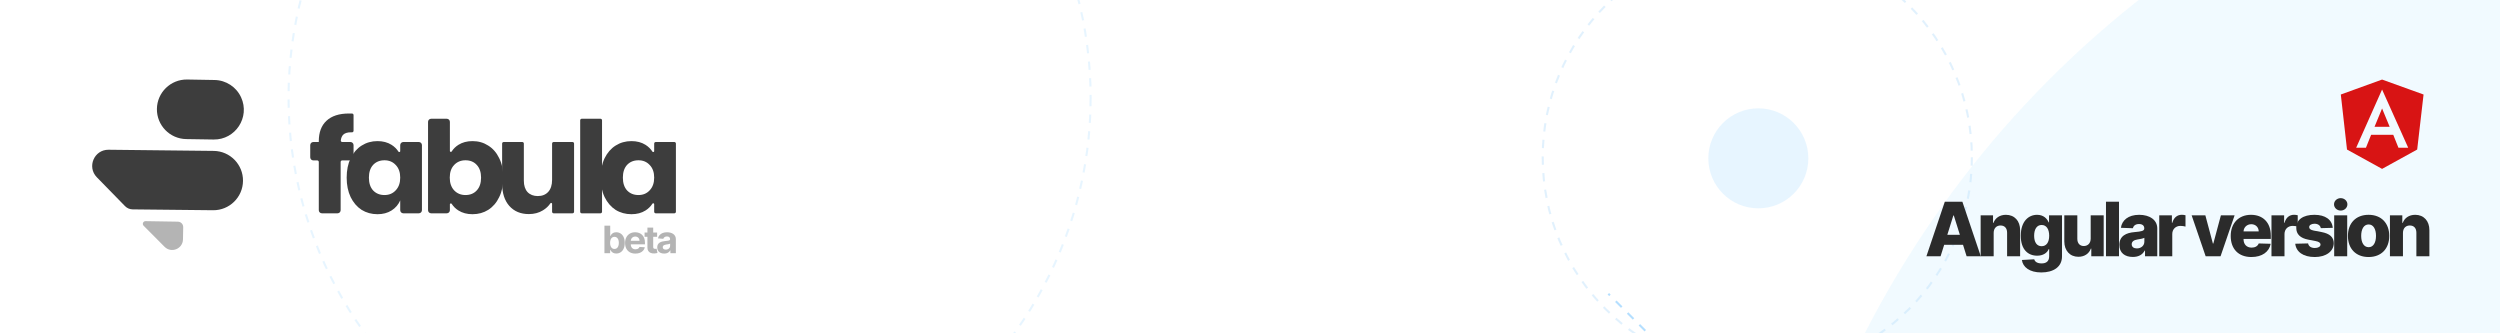 <svg width="1200" height="160" viewBox="0 0 1200 160" fill="none" xmlns="http://www.w3.org/2000/svg">
<rect x="0" y="0" width="1200" height="160" fill="#808080" stroke="none"/>
<g clip-path="url(#clip0)">
<rect width="1200" height="160" fill="white"/>
<circle opacity="0.3" cx="1326.5" cy="380.5" r="484.5" fill="#D1ECFF"/>
<circle cx="844" cy="76" r="24" fill="#D1ECFF" fill-opacity="0.5"/>
<path d="M1791 1160L772 141" stroke="#44B0FF" stroke-opacity="0.4" stroke-dasharray="4 4"/>
<circle opacity="0.5" cx="331" cy="47" r="192.5" stroke="#D1ECFF" stroke-dasharray="4 4"/>
<circle opacity="0.5" cx="843.5" cy="75.5" r="103" stroke="#C4E4FC" stroke-dasharray="4 4"/>
<path d="M102.254 100.91L63.662 100.501C62.286 100.486 60.972 99.925 60.011 98.94L46.472 85.076C41.638 80.126 45.198 71.802 52.117 71.878L102.562 72.435C110.43 72.522 116.735 78.974 116.642 86.841C116.549 94.698 110.11 100.993 102.254 100.91Z" fill="#3D3D3D"/>
<path d="M87.833 114.899L87.942 109.04C87.969 107.608 86.828 106.426 85.395 106.402L69.878 106.148C68.716 106.129 68.119 107.531 68.938 108.356L78.981 118.455C82.207 121.7 87.748 119.474 87.833 114.899Z" fill="#B4B4B4"/>
<path d="M75.315 52.296C75.409 44.37 81.933 38.034 89.858 38.171L102.988 38.398C108.491 38.493 113.45 41.74 115.736 46.746V46.746C120.1 56.298 113.014 67.135 102.515 66.969L89.385 66.761C81.512 66.636 75.221 60.169 75.315 52.296V52.296Z" fill="#3D3D3D"/>
<path d="M168.539 63.501C166.821 63.501 165.574 63.869 164.797 64.605C164.15 65.218 163.743 66.144 163.579 67.382C163.523 67.805 163.866 68.163 164.292 68.163H168.214C169.037 68.163 169.704 68.83 169.704 69.653V76.995H164.254C163.843 76.995 163.509 77.329 163.509 77.741V100.899C163.509 101.722 162.842 102.39 162.018 102.39H154.51C153.687 102.39 153.02 101.722 153.02 100.899V77.741C153.02 77.329 152.686 76.995 152.275 76.995H150.401C149.577 76.995 148.91 76.328 148.91 75.505V69.653C148.91 68.83 149.577 68.163 150.401 68.163H153.02V67.794C153.02 63.542 154.247 60.27 156.7 57.98C159.195 55.649 162.793 54.484 167.496 54.484C168.095 54.484 168.603 54.492 169.02 54.507C169.407 54.521 169.704 54.843 169.704 55.231V62.777C169.704 63.204 169.346 63.543 168.92 63.521L168.539 63.501Z" fill="#3D3D3D"/>
<path d="M181.185 67.733C183.802 67.733 186.051 68.326 187.932 69.512C189.306 70.378 190.417 71.473 191.268 72.797C191.486 73.136 192.103 72.989 192.103 72.586V69.653C192.103 68.83 192.77 68.163 193.593 68.163H201.04C201.863 68.163 202.531 68.83 202.531 69.653V100.899C202.531 101.722 201.863 102.39 201.04 102.39H193.593C192.77 102.39 192.103 101.722 192.103 100.899V96.195C191.203 98.239 189.813 99.854 187.932 101.04C186.051 102.226 183.802 102.819 181.185 102.819C178.363 102.819 175.828 102.124 173.579 100.734C171.37 99.302 169.612 97.258 168.303 94.6C167.036 91.942 166.402 88.834 166.402 85.276C166.402 81.678 167.036 78.57 168.303 75.953C169.612 73.295 171.37 71.27 173.579 69.88C175.828 68.449 178.363 67.733 181.185 67.733ZM184.558 76.934C182.309 76.934 180.489 77.67 179.099 79.142C177.75 80.614 177.075 82.659 177.075 85.276C177.075 87.893 177.75 89.938 179.099 91.41C180.489 92.882 182.309 93.618 184.558 93.618C186.766 93.618 188.566 92.862 189.956 91.349C191.387 89.836 192.103 87.811 192.103 85.276C192.103 82.7 191.387 80.676 189.956 79.204C188.566 77.691 186.766 76.934 184.558 76.934Z" fill="#3D3D3D"/>
<path d="M226.805 67.733C229.626 67.733 232.141 68.449 234.349 69.88C236.598 71.27 238.357 73.295 239.624 75.953C240.933 78.57 241.587 81.678 241.587 85.276C241.587 88.834 240.933 91.942 239.624 94.6C238.357 97.258 236.598 99.302 234.349 100.734C232.141 102.124 229.626 102.819 226.805 102.819C224.187 102.819 221.938 102.226 220.057 101.04C218.71 100.191 217.625 99.122 216.802 97.832C216.584 97.489 215.948 97.637 215.948 98.044V100.899C215.948 101.722 215.28 102.39 214.457 102.39H206.949C206.126 102.39 205.459 101.722 205.459 100.899V58.489C205.459 57.666 206.126 56.999 206.949 56.999H214.457C215.28 56.999 215.948 57.666 215.948 58.489V72.508C215.948 72.915 216.584 73.063 216.802 72.72C217.625 71.431 218.71 70.361 220.057 69.512C221.938 68.326 224.187 67.733 226.805 67.733ZM223.431 76.934C221.223 76.934 219.403 77.691 217.972 79.204C216.581 80.676 215.886 82.7 215.886 85.276C215.886 87.811 216.581 89.836 217.972 91.349C219.403 92.862 221.223 93.618 223.431 93.618C225.68 93.618 227.479 92.882 228.829 91.41C230.219 89.938 230.914 87.893 230.914 85.276C230.914 82.659 230.219 80.614 228.829 79.142C227.479 77.67 225.68 76.934 223.431 76.934Z" fill="#3D3D3D"/>
<path d="M274.808 68.163C275.219 68.163 275.553 68.496 275.553 68.908V101.645C275.553 102.056 275.219 102.39 274.808 102.39H265.748C265.336 102.39 265.003 102.056 265.003 101.645V97.802C265.003 97.408 264.42 97.258 264.198 97.585C263.275 98.951 262.071 100.082 260.586 100.979C258.664 102.165 256.415 102.758 253.839 102.758C249.913 102.758 246.785 101.449 244.454 98.832C242.164 96.215 241.019 92.616 241.019 88.036V68.908C241.019 68.496 241.353 68.163 241.764 68.163H250.701C251.113 68.163 251.447 68.496 251.447 68.908V86.748C251.447 89.079 252.04 90.899 253.225 92.207C254.452 93.475 256.088 94.109 258.133 94.109C260.259 94.109 261.936 93.434 263.162 92.085C264.389 90.735 265.003 88.813 265.003 86.319V68.908C265.003 68.496 265.336 68.163 265.748 68.163H274.808Z" fill="#3D3D3D"/>
<path d="M288.232 56.999C288.643 56.999 288.977 57.333 288.977 57.744V101.645C288.977 102.056 288.643 102.39 288.232 102.39H279.233C278.822 102.39 278.488 102.056 278.488 101.645V57.744C278.488 57.333 278.822 56.999 279.233 56.999H288.232Z" fill="#3D3D3D"/>
<path d="M303.089 67.733C305.706 67.733 307.955 68.326 309.836 69.512C311.21 70.378 312.322 71.473 313.172 72.797C313.39 73.136 314.007 72.989 314.007 72.586V68.908C314.007 68.496 314.341 68.163 314.752 68.163H323.69C324.101 68.163 324.435 68.496 324.435 68.908V101.645C324.435 102.056 324.101 102.39 323.69 102.39H314.752C314.341 102.39 314.007 102.056 314.007 101.645V97.967C314.007 97.563 313.39 97.416 313.172 97.755C312.322 99.079 311.21 100.174 309.836 101.04C307.955 102.226 305.706 102.819 303.089 102.819C300.267 102.819 297.732 102.124 295.483 100.734C293.275 99.302 291.516 97.258 290.208 94.6C288.94 91.942 288.306 88.834 288.306 85.276C288.306 81.678 288.94 78.57 290.208 75.953C291.516 73.295 293.275 71.27 295.483 69.88C297.732 68.449 300.267 67.733 303.089 67.733ZM306.463 76.934C304.213 76.934 302.394 77.67 301.003 79.142C299.654 80.614 298.979 82.659 298.979 85.276C298.979 87.893 299.654 89.938 301.003 91.41C302.394 92.882 304.213 93.618 306.463 93.618C308.671 93.618 310.47 92.862 311.86 91.349C313.292 89.836 314.007 87.811 314.007 85.276C314.007 82.7 313.292 80.676 311.86 79.204C310.47 77.691 308.671 76.934 306.463 76.934Z" fill="#3D3D3D"/>
<path d="M290.131 121.527V108.307H292.901V113.277H292.986C293.107 113.01 293.283 112.739 293.513 112.464C293.747 112.184 294.05 111.952 294.423 111.767C294.8 111.577 295.268 111.483 295.828 111.483C296.556 111.483 297.228 111.672 297.844 112.051C298.459 112.425 298.951 112.991 299.32 113.748C299.688 114.502 299.873 115.446 299.873 116.582C299.873 117.688 299.693 118.622 299.333 119.384C298.977 120.141 298.492 120.716 297.876 121.108C297.265 121.495 296.58 121.689 295.821 121.689C295.284 121.689 294.826 121.6 294.449 121.424C294.076 121.247 293.77 121.026 293.532 120.759C293.294 120.488 293.111 120.215 292.986 119.939H292.862V121.527H290.131ZM292.843 116.569C292.843 117.159 292.925 117.673 293.09 118.112C293.255 118.551 293.493 118.893 293.805 119.139C294.117 119.38 294.497 119.5 294.943 119.5C295.394 119.5 295.776 119.378 296.088 119.132C296.4 118.883 296.636 118.538 296.797 118.099C296.961 117.656 297.044 117.146 297.044 116.569C297.044 115.997 296.964 115.494 296.803 115.059C296.643 114.624 296.406 114.284 296.094 114.039C295.782 113.794 295.398 113.671 294.943 113.671C294.492 113.671 294.111 113.789 293.799 114.026C293.491 114.263 293.255 114.598 293.09 115.033C292.925 115.468 292.843 115.98 292.843 116.569Z" fill="#B4B4B4"/>
<path d="M304.991 121.721C303.964 121.721 303.08 121.514 302.338 121.101C301.601 120.684 301.033 120.094 300.634 119.332C300.235 118.566 300.036 117.66 300.036 116.615C300.036 115.595 300.235 114.7 300.634 113.929C301.033 113.159 301.595 112.559 302.319 112.128C303.047 111.698 303.901 111.483 304.881 111.483C305.54 111.483 306.153 111.588 306.721 111.799C307.294 112.006 307.792 112.318 308.217 112.735C308.646 113.152 308.98 113.677 309.219 114.31C309.457 114.938 309.576 115.674 309.576 116.518V117.273H301.142V115.569H306.968C306.968 115.173 306.882 114.822 306.708 114.517C306.535 114.211 306.294 113.972 305.986 113.8C305.683 113.624 305.33 113.535 304.926 113.535C304.506 113.535 304.133 113.632 303.808 113.826C303.487 114.015 303.236 114.271 303.054 114.594C302.871 114.913 302.778 115.268 302.774 115.659V117.28C302.774 117.77 302.865 118.194 303.047 118.551C303.233 118.908 303.496 119.184 303.834 119.378C304.172 119.571 304.573 119.668 305.037 119.668C305.345 119.668 305.627 119.625 305.882 119.539C306.138 119.453 306.357 119.324 306.539 119.152C306.721 118.979 306.86 118.769 306.955 118.519L309.518 118.687C309.388 119.298 309.121 119.832 308.718 120.288C308.319 120.74 307.803 121.093 307.17 121.346C306.541 121.596 305.815 121.721 304.991 121.721Z" fill="#B4B4B4"/>
<path d="M315.415 111.612V113.677H309.4V111.612H315.415ZM310.766 109.236H313.536V118.48C313.536 118.734 313.575 118.932 313.653 119.074C313.731 119.212 313.839 119.309 313.978 119.365C314.121 119.421 314.286 119.449 314.472 119.449C314.602 119.449 314.732 119.438 314.863 119.416C314.993 119.39 315.092 119.371 315.162 119.358L315.597 121.405C315.459 121.448 315.264 121.497 315.012 121.553C314.761 121.613 314.455 121.65 314.095 121.663C313.428 121.689 312.842 121.6 312.339 121.398C311.841 121.196 311.453 120.882 311.175 120.456C310.898 120.03 310.761 119.492 310.766 118.842V109.236Z" fill="#B4B4B4"/>
<path d="M318.786 121.714C318.149 121.714 317.581 121.605 317.083 121.385C316.584 121.161 316.19 120.832 315.899 120.397C315.613 119.959 315.47 119.412 315.47 118.758C315.47 118.207 315.572 117.744 315.775 117.37C315.979 116.996 316.257 116.694 316.608 116.466C316.959 116.238 317.358 116.066 317.804 115.95C318.255 115.834 318.728 115.752 319.222 115.704C319.803 115.644 320.271 115.588 320.627 115.537C320.982 115.481 321.24 115.399 321.401 115.291C321.561 115.184 321.641 115.024 321.641 114.814V114.775C321.641 114.366 321.511 114.05 321.251 113.826C320.995 113.602 320.631 113.49 320.159 113.49C319.66 113.49 319.263 113.6 318.969 113.819C318.674 114.035 318.479 114.306 318.383 114.633L315.821 114.426C315.951 113.824 316.207 113.303 316.588 112.864C316.97 112.421 317.462 112.081 318.065 111.844C318.672 111.603 319.374 111.483 320.172 111.483C320.727 111.483 321.258 111.547 321.765 111.676C322.277 111.805 322.73 112.006 323.124 112.277C323.523 112.548 323.837 112.896 324.067 113.322C324.297 113.744 324.412 114.25 324.412 114.839V121.527H321.784V120.152H321.706C321.546 120.462 321.331 120.735 321.063 120.972C320.794 121.204 320.471 121.387 320.094 121.521C319.716 121.65 319.281 121.714 318.786 121.714ZM319.58 119.816C319.987 119.816 320.347 119.737 320.659 119.578C320.972 119.414 321.216 119.195 321.394 118.919C321.572 118.644 321.661 118.332 321.661 117.983V116.931C321.574 116.987 321.455 117.039 321.303 117.086C321.156 117.129 320.989 117.17 320.802 117.209C320.616 117.243 320.43 117.275 320.243 117.305C320.057 117.331 319.888 117.355 319.736 117.376C319.411 117.424 319.127 117.499 318.884 117.602C318.641 117.706 318.453 117.845 318.318 118.022C318.184 118.194 318.117 118.409 318.117 118.667C318.117 119.042 318.253 119.328 318.526 119.526C318.804 119.72 319.155 119.816 319.58 119.816Z" fill="#B4B4B4"/>
<path d="M1139.77 60.869H1147.04L1143.4 52.065L1139.77 60.869ZM1143.4 38.188L1123.59 45.365L1126.56 71.779L1143.4 81.062L1160.25 71.779L1163.31 45.365L1143.4 38.188ZM1155.94 70.918H1151.25L1148.76 64.697H1138.14L1135.65 70.918H1130.96L1143.4 42.973L1155.94 70.918Z" fill="#D81414"/>
<path d="M931.481 123L933.207 117.503H942.245L943.971 123H950.772L941.938 96.818H933.513L924.68 123H931.481ZM934.715 112.696L937.617 103.415H937.822L940.737 112.696H934.715Z" fill="#2B2B2B"/>
<path d="M956.962 111.801C956.975 109.564 958.279 108.234 960.261 108.234C962.242 108.234 963.418 109.538 963.406 111.712V123H969.657V110.484C969.67 106.061 966.972 103.108 962.843 103.108C959.941 103.108 957.742 104.578 956.873 106.969H956.656V103.364H950.711V123H956.962V111.801Z" fill="#2B2B2B"/>
<path d="M979.801 130.773C985.72 130.773 989.76 128.075 989.76 123.077V103.364H983.534V106.726H983.355C982.6 104.923 980.887 103.108 977.794 103.108C973.69 103.108 969.97 106.266 969.97 113.156C969.97 119.83 973.511 122.732 977.819 122.732C980.708 122.732 982.639 121.389 983.38 119.574H983.598V123.026C983.598 125.531 982.064 126.439 979.967 126.439C977.96 126.439 976.758 125.672 976.426 124.457L970.507 124.79C970.967 128.229 974.201 130.773 979.801 130.773ZM979.992 118.18C977.679 118.18 976.387 116.301 976.387 113.156C976.387 110.024 977.666 107.991 979.992 107.991C982.281 107.991 983.61 109.973 983.61 113.156C983.61 116.314 982.268 118.18 979.992 118.18Z" fill="#2B2B2B"/>
<path d="M1003.53 114.524C1003.53 116.812 1002.08 118.091 1000.22 118.091C998.305 118.091 997.129 116.787 997.116 114.652V103.364H990.865V115.879C990.878 120.315 993.575 123.256 997.615 123.256C1000.56 123.256 1002.74 121.747 1003.61 119.344H1003.82V123H1009.77V103.364H1003.53V114.524Z" fill="#2B2B2B"/>
<path d="M1017.12 96.818H1010.87V123H1017.12V96.818Z" fill="#2B2B2B"/>
<path d="M1023.76 123.332C1026.49 123.332 1028.39 122.271 1029.46 120.264H1029.61V123H1035.49V109.653C1035.49 105.499 1031.8 103.108 1026.8 103.108C1021.52 103.108 1018.53 105.767 1018.03 109.347L1023.8 109.551C1024.06 108.298 1025.1 107.531 1026.75 107.531C1028.28 107.531 1029.25 108.273 1029.25 109.589V109.653C1029.25 110.855 1027.95 111.111 1024.6 111.405C1020.63 111.737 1017.3 113.207 1017.3 117.554C1017.3 121.44 1020 123.332 1023.76 123.332ZM1025.69 119.241C1024.24 119.241 1023.22 118.551 1023.22 117.247C1023.22 115.982 1024.22 115.214 1025.99 114.946C1027.16 114.78 1028.59 114.524 1029.29 114.153V116.02C1029.29 117.937 1027.68 119.241 1025.69 119.241Z" fill="#2B2B2B"/>
<path d="M1036.44 123H1042.69V112.338C1042.69 109.999 1044.35 108.426 1046.59 108.426C1047.33 108.426 1048.44 108.554 1049.04 108.759V103.325C1048.52 103.185 1047.86 103.095 1047.29 103.095C1045.14 103.095 1043.43 104.348 1042.71 106.943H1042.51V103.364H1036.44V123Z" fill="#2B2B2B"/>
<path d="M1072.61 103.364H1066.03L1062.4 116.889H1062.19L1058.57 103.364H1051.99L1058.71 123H1065.87L1072.61 103.364Z" fill="#2B2B2B"/>
<path d="M1080.67 123.371C1085.83 123.371 1089.21 120.878 1089.93 117.017L1084.19 116.851C1083.7 118.155 1082.43 118.858 1080.79 118.858C1078.39 118.858 1076.9 117.26 1076.9 114.857V114.69H1089.99V113.131C1089.99 106.662 1086.06 103.108 1080.48 103.108C1074.55 103.108 1070.74 107.173 1070.74 113.259C1070.74 119.548 1074.5 123.371 1080.67 123.371ZM1076.9 111.06C1076.99 109.104 1078.54 107.621 1080.61 107.621C1082.67 107.621 1084.15 109.053 1084.18 111.06H1076.9Z" fill="#2B2B2B"/>
<path d="M1090.31 123H1096.56V112.338C1096.56 109.999 1098.22 108.426 1100.46 108.426C1101.2 108.426 1102.31 108.554 1102.91 108.759V103.325C1102.39 103.185 1101.74 103.095 1101.16 103.095C1099.01 103.095 1097.3 104.348 1096.58 106.943H1096.38V103.364H1090.31V123Z" fill="#2B2B2B"/>
<path d="M1119.72 109.359C1119.39 105.473 1116.21 103.108 1110.89 103.108C1105.57 103.108 1102.18 105.422 1102.21 109.359C1102.18 112.376 1104.11 114.32 1108.04 115.048L1111.46 115.7C1113.09 116.02 1113.83 116.531 1113.85 117.401C1113.83 118.385 1112.73 119.037 1111.13 119.037C1109.35 119.037 1108.15 118.27 1107.88 116.838L1101.71 116.991C1102.16 120.878 1105.49 123.371 1111.11 123.371C1116.36 123.371 1120.18 120.75 1120.21 116.71C1120.18 113.847 1118.29 112.146 1114.38 111.392L1110.59 110.676C1108.93 110.344 1108.4 109.756 1108.41 109.001C1108.4 108.004 1109.56 107.391 1111 107.391C1112.65 107.391 1113.8 108.273 1113.98 109.513L1119.72 109.359Z" fill="#2B2B2B"/>
<path d="M1120.41 123H1126.66V103.364H1120.41V123ZM1123.54 101.075C1125.31 101.075 1126.75 99.733 1126.75 98.084C1126.75 96.435 1125.31 95.105 1123.54 95.105C1121.77 95.105 1120.33 96.435 1120.33 98.084C1120.33 99.733 1121.77 101.075 1123.54 101.075Z" fill="#2B2B2B"/>
<path d="M1136.92 123.371C1143.1 123.371 1146.84 119.293 1146.84 113.246C1146.84 107.186 1143.1 103.108 1136.92 103.108C1130.75 103.108 1127 107.186 1127 113.246C1127 119.293 1130.75 123.371 1136.92 123.371ZM1136.96 118.653C1134.65 118.653 1133.37 116.455 1133.37 113.207C1133.37 109.947 1134.65 107.736 1136.96 107.736C1139.2 107.736 1140.48 109.947 1140.48 113.207C1140.48 116.455 1139.2 118.653 1136.96 118.653Z" fill="#2B2B2B"/>
<path d="M1153.42 111.801C1153.43 109.564 1154.73 108.234 1156.72 108.234C1158.7 108.234 1159.87 109.538 1159.86 111.712V123H1166.11V110.484C1166.12 106.061 1163.43 103.108 1159.3 103.108C1156.4 103.108 1154.2 104.578 1153.33 106.969H1153.11V103.364H1147.17V123H1153.42V111.801Z" fill="#2B2B2B"/>
</g>
<defs>
<clipPath id="clip0">
<rect width="1200" height="160" fill="white"/>
</clipPath>
</defs>
</svg>
